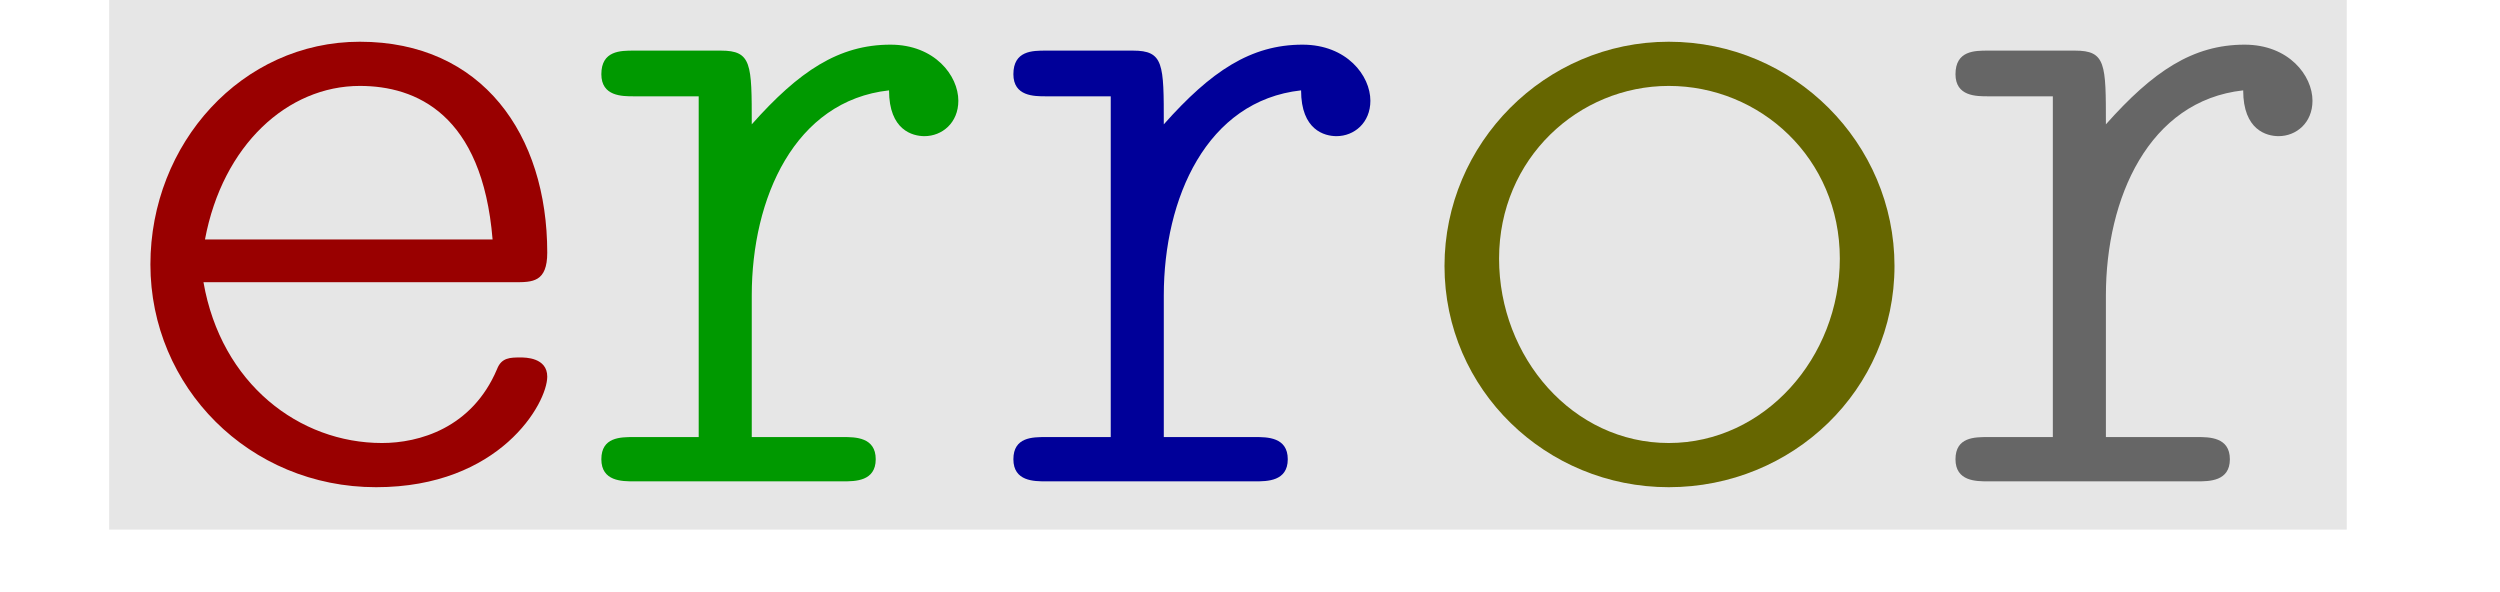 <?xml version="1.0" encoding="UTF-8"?>
<svg xmlns="http://www.w3.org/2000/svg" xmlns:xlink="http://www.w3.org/1999/xlink" width="26.478pt" height="6.266pt" viewBox="0 0 26.478 6.266" version="1.2">
<defs>
<g>
<symbol overflow="visible" id="glyph0-0">
<path style="stroke:none;" d=""/>
</symbol>
<symbol overflow="visible" id="glyph0-1">
<path style="stroke:none;" d="M 4.641 -1.109 C 4.641 -1.312 4.406 -1.312 4.359 -1.312 C 4.25 -1.312 4.156 -1.312 4.109 -1.188 C 3.844 -0.562 3.281 -0.406 2.891 -0.406 C 2.016 -0.406 1.188 -1.031 1 -2.109 L 4.297 -2.109 C 4.484 -2.109 4.641 -2.109 4.641 -2.422 C 4.641 -3.672 3.953 -4.656 2.656 -4.656 C 1.406 -4.656 0.438 -3.578 0.438 -2.297 C 0.438 -1 1.484 0.062 2.828 0.062 C 4.141 0.062 4.641 -0.828 4.641 -1.109 Z M 4.062 -2.562 L 1.016 -2.562 C 1.203 -3.562 1.891 -4.188 2.656 -4.188 C 3.25 -4.188 3.953 -3.891 4.062 -2.562 Z M 4.062 -2.562 "/>
</symbol>
<symbol overflow="visible" id="glyph0-2">
<path style="stroke:none;" d="M 4 -4.031 C 4 -4.297 3.75 -4.625 3.281 -4.625 C 2.734 -4.625 2.312 -4.344 1.812 -3.781 C 1.812 -4.422 1.812 -4.562 1.484 -4.562 L 0.562 -4.562 C 0.422 -4.562 0.219 -4.562 0.219 -4.312 C 0.219 -4.078 0.438 -4.078 0.562 -4.078 L 1.25 -4.078 L 1.25 -0.469 L 0.562 -0.469 C 0.422 -0.469 0.219 -0.469 0.219 -0.234 C 0.219 0 0.438 0 0.562 0 L 2.781 0 C 2.906 0 3.125 0 3.125 -0.234 C 3.125 -0.469 2.906 -0.469 2.781 -0.469 L 1.812 -0.469 L 1.812 -1.969 C 1.812 -3 2.266 -4.031 3.266 -4.141 C 3.266 -3.719 3.516 -3.656 3.641 -3.656 C 3.828 -3.656 4 -3.797 4 -4.031 Z M 4 -4.031 "/>
</symbol>
<symbol overflow="visible" id="glyph0-3">
<path style="stroke:none;" d="M 5.188 -2.281 C 5.188 -3.578 4.125 -4.656 2.797 -4.656 C 1.484 -4.656 0.422 -3.578 0.422 -2.281 C 0.422 -0.969 1.5 0.062 2.797 0.062 C 4.109 0.062 5.188 -0.969 5.188 -2.281 Z M 4.609 -2.359 C 4.609 -1.312 3.812 -0.406 2.797 -0.406 C 1.781 -0.406 1 -1.312 1 -2.359 C 1 -3.422 1.844 -4.188 2.797 -4.188 C 3.766 -4.188 4.609 -3.422 4.609 -2.359 Z M 4.609 -2.359 "/>
</symbol>
</g>
<clipPath id="clip1">
  <path d="M 1.156 0 L 24.855 0 L 24.855 5.609 L 1.156 5.609 Z M 1.156 0 "/>
</clipPath>
<clipPath id="clip2">
  <path d="M 1.156 0 L 6 0 L 6 5.609 L 1.156 5.609 Z M 1.156 0 "/>
</clipPath>
<clipPath id="clip3">
  <path d="M 6 0 L 11 0 L 11 5.609 L 6 5.609 Z M 6 0 "/>
</clipPath>
<clipPath id="clip4">
  <path d="M 10 0 L 15 0 L 15 5.609 L 10 5.609 Z M 10 0 "/>
</clipPath>
<clipPath id="clip5">
  <path d="M 15 0 L 21 0 L 21 5.609 L 15 5.609 Z M 15 0 "/>
</clipPath>
<clipPath id="clip6">
  <path d="M 20 0 L 24.855 0 L 24.855 5.609 L 20 5.609 Z M 20 0 "/>
</clipPath>
</defs>
<g id="surface1">
<g clip-path="url(#clip1)" clip-rule="nonzero">
<path style=" stroke:none;fill-rule:nonzero;fill:rgb(89.999%,89.999%,89.999%);fill-opacity:1;" d="M 1.156 5.609 L 24.855 5.609 L 24.855 0 L 1.156 0 Z M 1.156 5.609 "/>
</g>
<g clip-path="url(#clip2)" clip-rule="nonzero">
<g style="fill:rgb(59.999%,0%,0%);fill-opacity:1;">
  <use xlink:href="#glyph0-1" x="1.155" y="5.098"/>
</g>
</g>
<g clip-path="url(#clip3)" clip-rule="nonzero">
<g style="fill:rgb(0%,59.999%,0%);fill-opacity:1;">
  <use xlink:href="#glyph0-2" x="6.15" y="5.098"/>
</g>
</g>
<g clip-path="url(#clip4)" clip-rule="nonzero">
<g style="fill:rgb(0%,0%,59.999%);fill-opacity:1;">
  <use xlink:href="#glyph0-2" x="10.514" y="5.098"/>
</g>
</g>
<g clip-path="url(#clip5)" clip-rule="nonzero">
<g style="fill:rgb(39.999%,39.999%,0%);fill-opacity:1;">
  <use xlink:href="#glyph0-3" x="14.877" y="5.098"/>
</g>
</g>
<g clip-path="url(#clip6)" clip-rule="nonzero">
<g style="fill:rgb(39.999%,39.999%,39.999%);fill-opacity:1;">
  <use xlink:href="#glyph0-2" x="20.492" y="5.098"/>
</g>
</g>
</g>
</svg>
